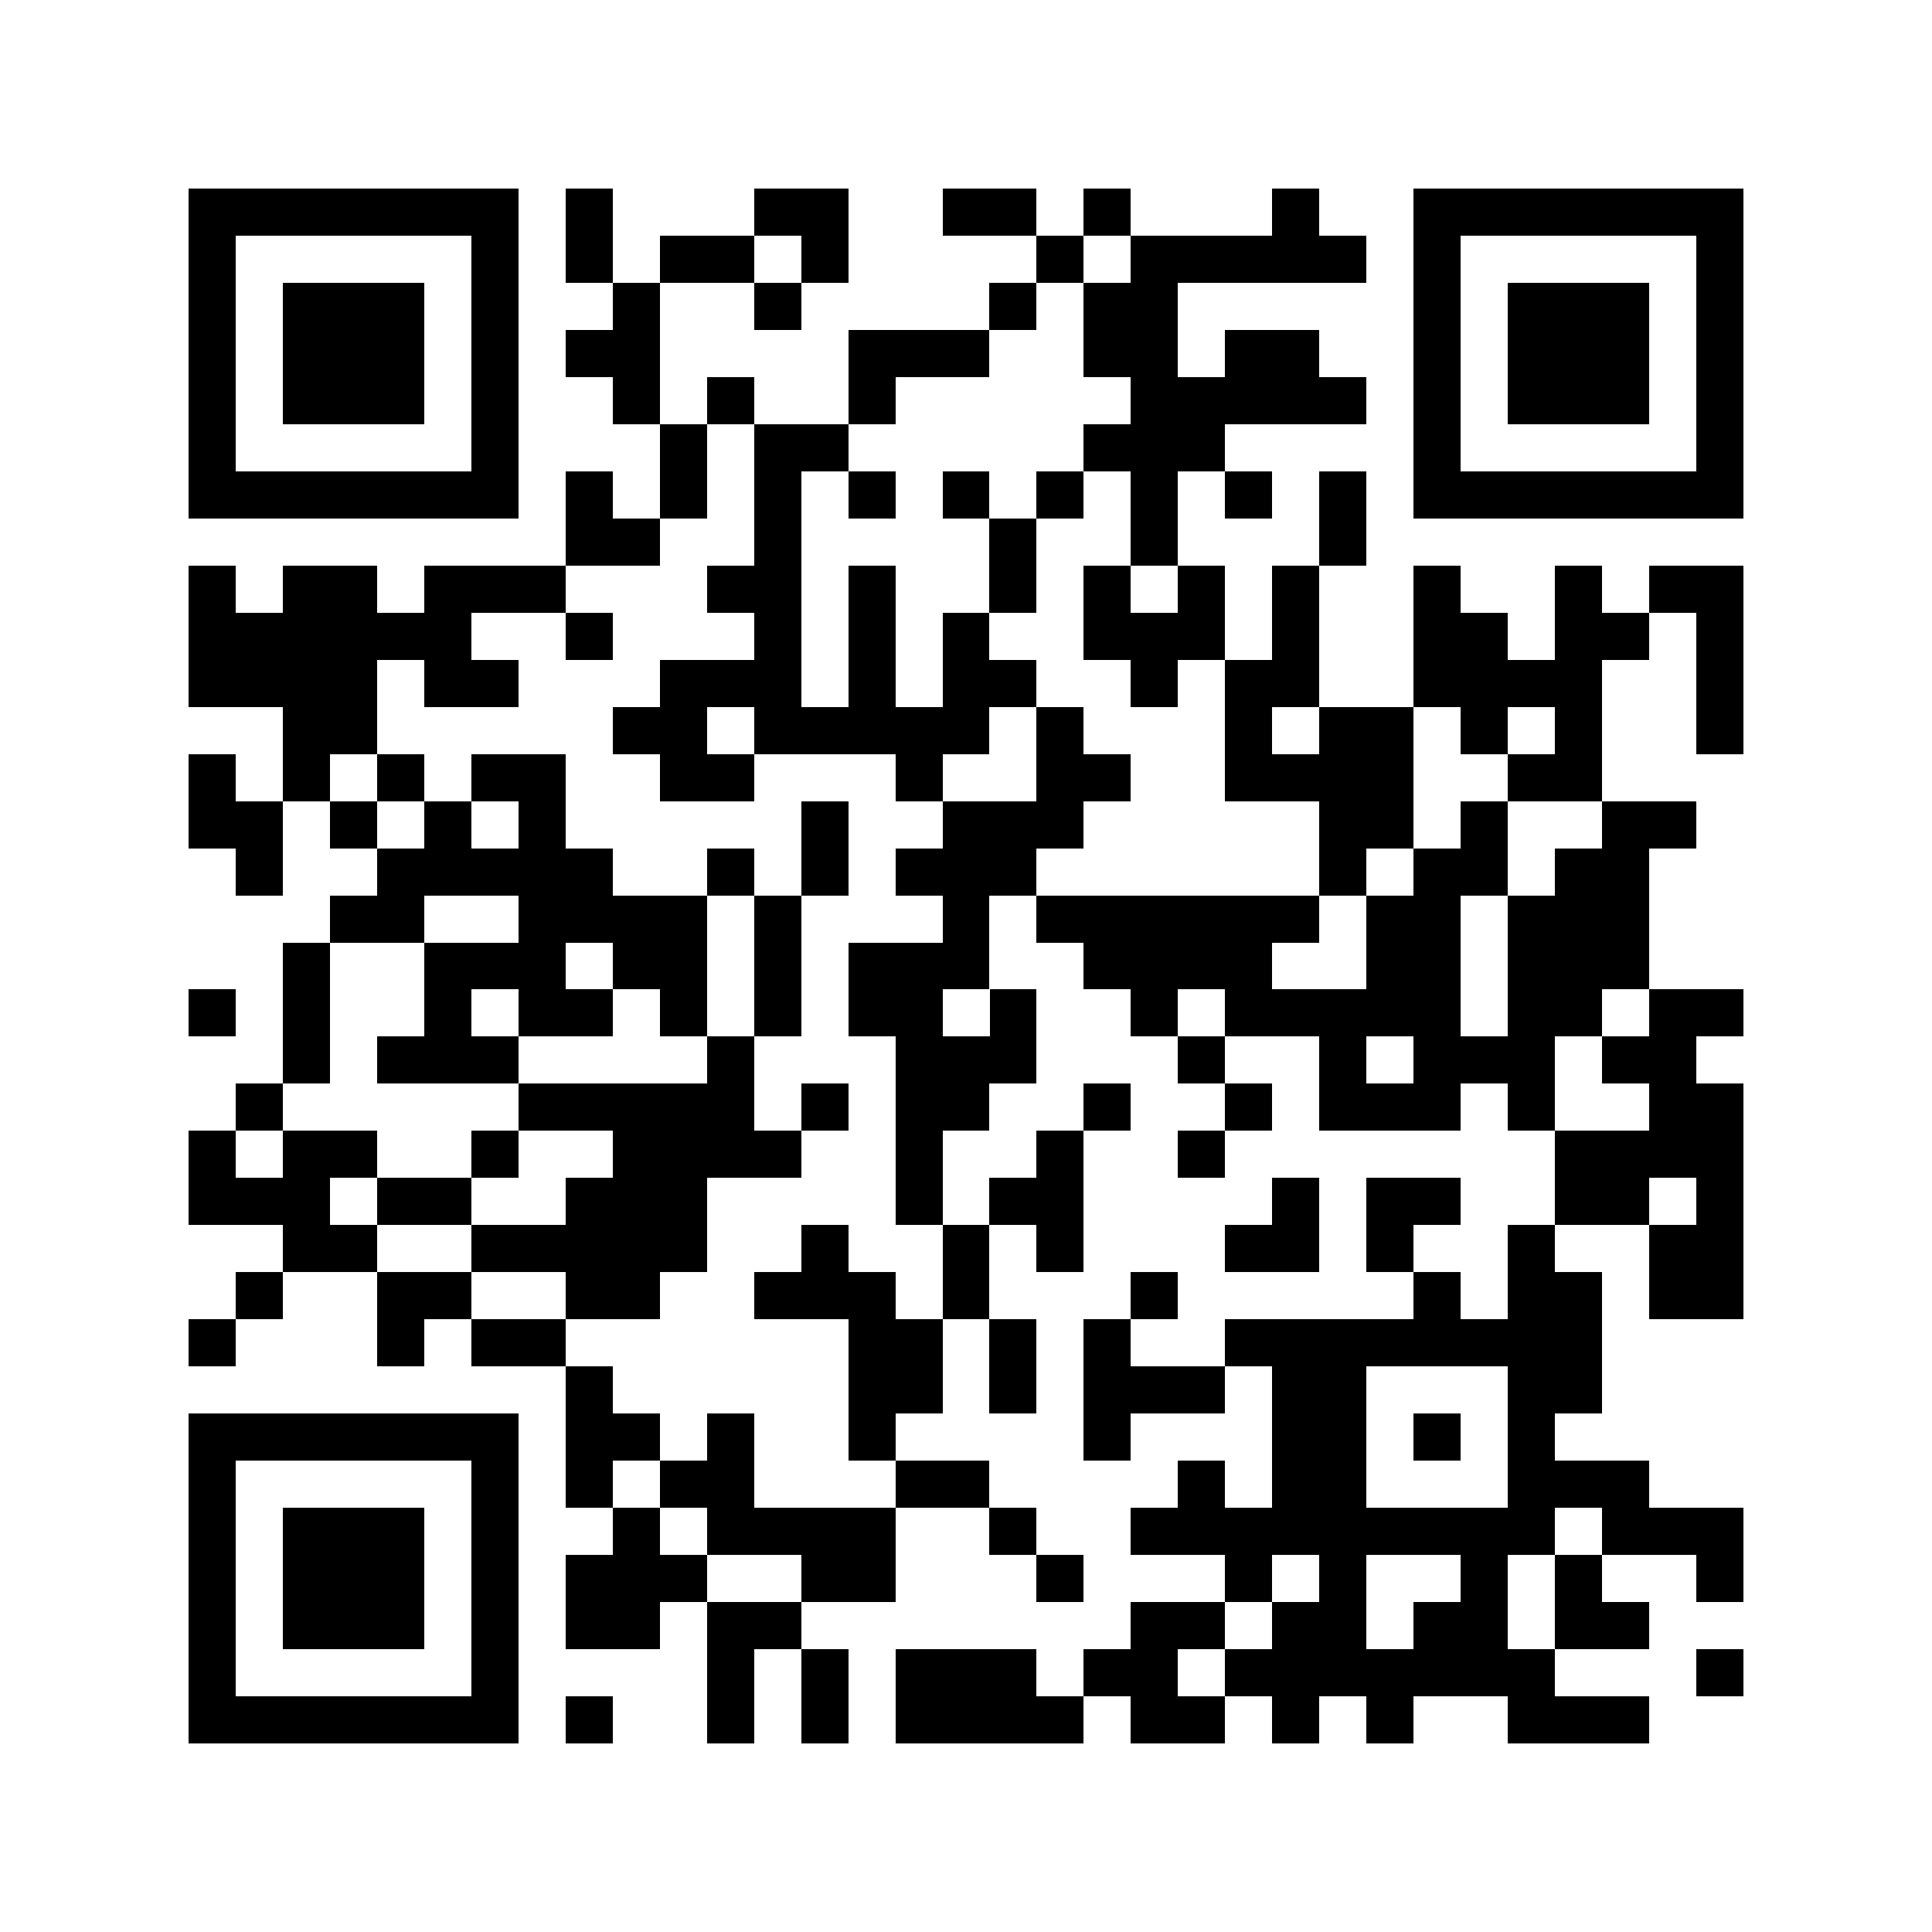 <svg xmlns="http://www.w3.org/2000/svg" viewBox="0 0 41 41" shape-rendering="crispEdges"><path fill="#ffffff" d="M0 0h41v41H0z"/><path stroke="#000000" d="M4 4.5h7m1 0h1m3 0h2m2 0h2m1 0h1m3 0h1m2 0h7M4 5.5h1m5 0h1m1 0h1m1 0h2m1 0h1m4 0h1m1 0h5m1 0h1m5 0h1M4 6.5h1m1 0h3m1 0h1m2 0h1m2 0h1m4 0h1m1 0h2m5 0h1m1 0h3m1 0h1M4 7.5h1m1 0h3m1 0h1m1 0h2m4 0h3m2 0h2m1 0h2m2 0h1m1 0h3m1 0h1M4 8.5h1m1 0h3m1 0h1m2 0h1m1 0h1m2 0h1m5 0h5m1 0h1m1 0h3m1 0h1M4 9.5h1m5 0h1m3 0h1m1 0h2m5 0h3m4 0h1m5 0h1M4 10.5h7m1 0h1m1 0h1m1 0h1m1 0h1m1 0h1m1 0h1m1 0h1m1 0h1m1 0h1m1 0h7M12 11.5h2m2 0h1m4 0h1m2 0h1m3 0h1M4 12.5h1m1 0h2m1 0h3m3 0h2m1 0h1m2 0h1m1 0h1m1 0h1m1 0h1m2 0h1m2 0h1m1 0h2M4 13.5h6m2 0h1m3 0h1m1 0h1m1 0h1m2 0h3m1 0h1m2 0h2m1 0h2m1 0h1M4 14.5h4m1 0h2m3 0h3m1 0h1m1 0h2m2 0h1m1 0h2m2 0h4m2 0h1M6 15.5h2m5 0h2m1 0h5m1 0h1m3 0h1m1 0h2m1 0h1m1 0h1m2 0h1M4 16.5h1m1 0h1m1 0h1m1 0h2m2 0h2m3 0h1m2 0h2m2 0h4m2 0h2M4 17.5h2m1 0h1m1 0h1m1 0h1m5 0h1m2 0h3m5 0h2m1 0h1m2 0h2M5 18.5h1m2 0h5m2 0h1m1 0h1m1 0h3m6 0h1m1 0h2m1 0h2M7 19.5h2m2 0h4m1 0h1m3 0h1m1 0h6m1 0h2m1 0h3M6 20.5h1m2 0h3m1 0h2m1 0h1m1 0h3m2 0h4m2 0h2m1 0h3M4 21.5h1m1 0h1m2 0h1m1 0h2m1 0h1m1 0h1m1 0h2m1 0h1m2 0h1m1 0h5m1 0h2m1 0h2M6 22.5h1m1 0h3m4 0h1m3 0h3m3 0h1m2 0h1m1 0h3m1 0h2M5 23.5h1m5 0h5m1 0h1m1 0h2m2 0h1m2 0h1m1 0h3m1 0h1m2 0h2M4 24.5h1m1 0h2m2 0h1m2 0h4m2 0h1m2 0h1m2 0h1m7 0h4M4 25.5h3m1 0h2m2 0h3m4 0h1m1 0h2m4 0h1m1 0h2m2 0h2m1 0h1M6 26.5h2m2 0h5m2 0h1m2 0h1m1 0h1m3 0h2m1 0h1m2 0h1m2 0h2M5 27.5h1m2 0h2m2 0h2m2 0h3m1 0h1m3 0h1m5 0h1m1 0h2m1 0h2M4 28.5h1m3 0h1m1 0h2m6 0h2m1 0h1m1 0h1m2 0h8M12 29.5h1m5 0h2m1 0h1m1 0h3m1 0h2m3 0h2M4 30.5h7m1 0h2m1 0h1m2 0h1m4 0h1m3 0h2m1 0h1m1 0h1M4 31.5h1m5 0h1m1 0h1m1 0h2m3 0h2m4 0h1m1 0h2m3 0h3M4 32.5h1m1 0h3m1 0h1m2 0h1m1 0h4m2 0h1m2 0h9m1 0h3M4 33.5h1m1 0h3m1 0h1m1 0h3m2 0h2m3 0h1m3 0h1m1 0h1m2 0h1m1 0h1m2 0h1M4 34.5h1m1 0h3m1 0h1m1 0h2m1 0h2m7 0h2m1 0h2m1 0h2m1 0h2M4 35.5h1m5 0h1m4 0h1m1 0h1m1 0h3m1 0h2m1 0h7m3 0h1M4 36.5h7m1 0h1m2 0h1m1 0h1m1 0h4m1 0h2m1 0h1m1 0h1m2 0h3"/></svg>

